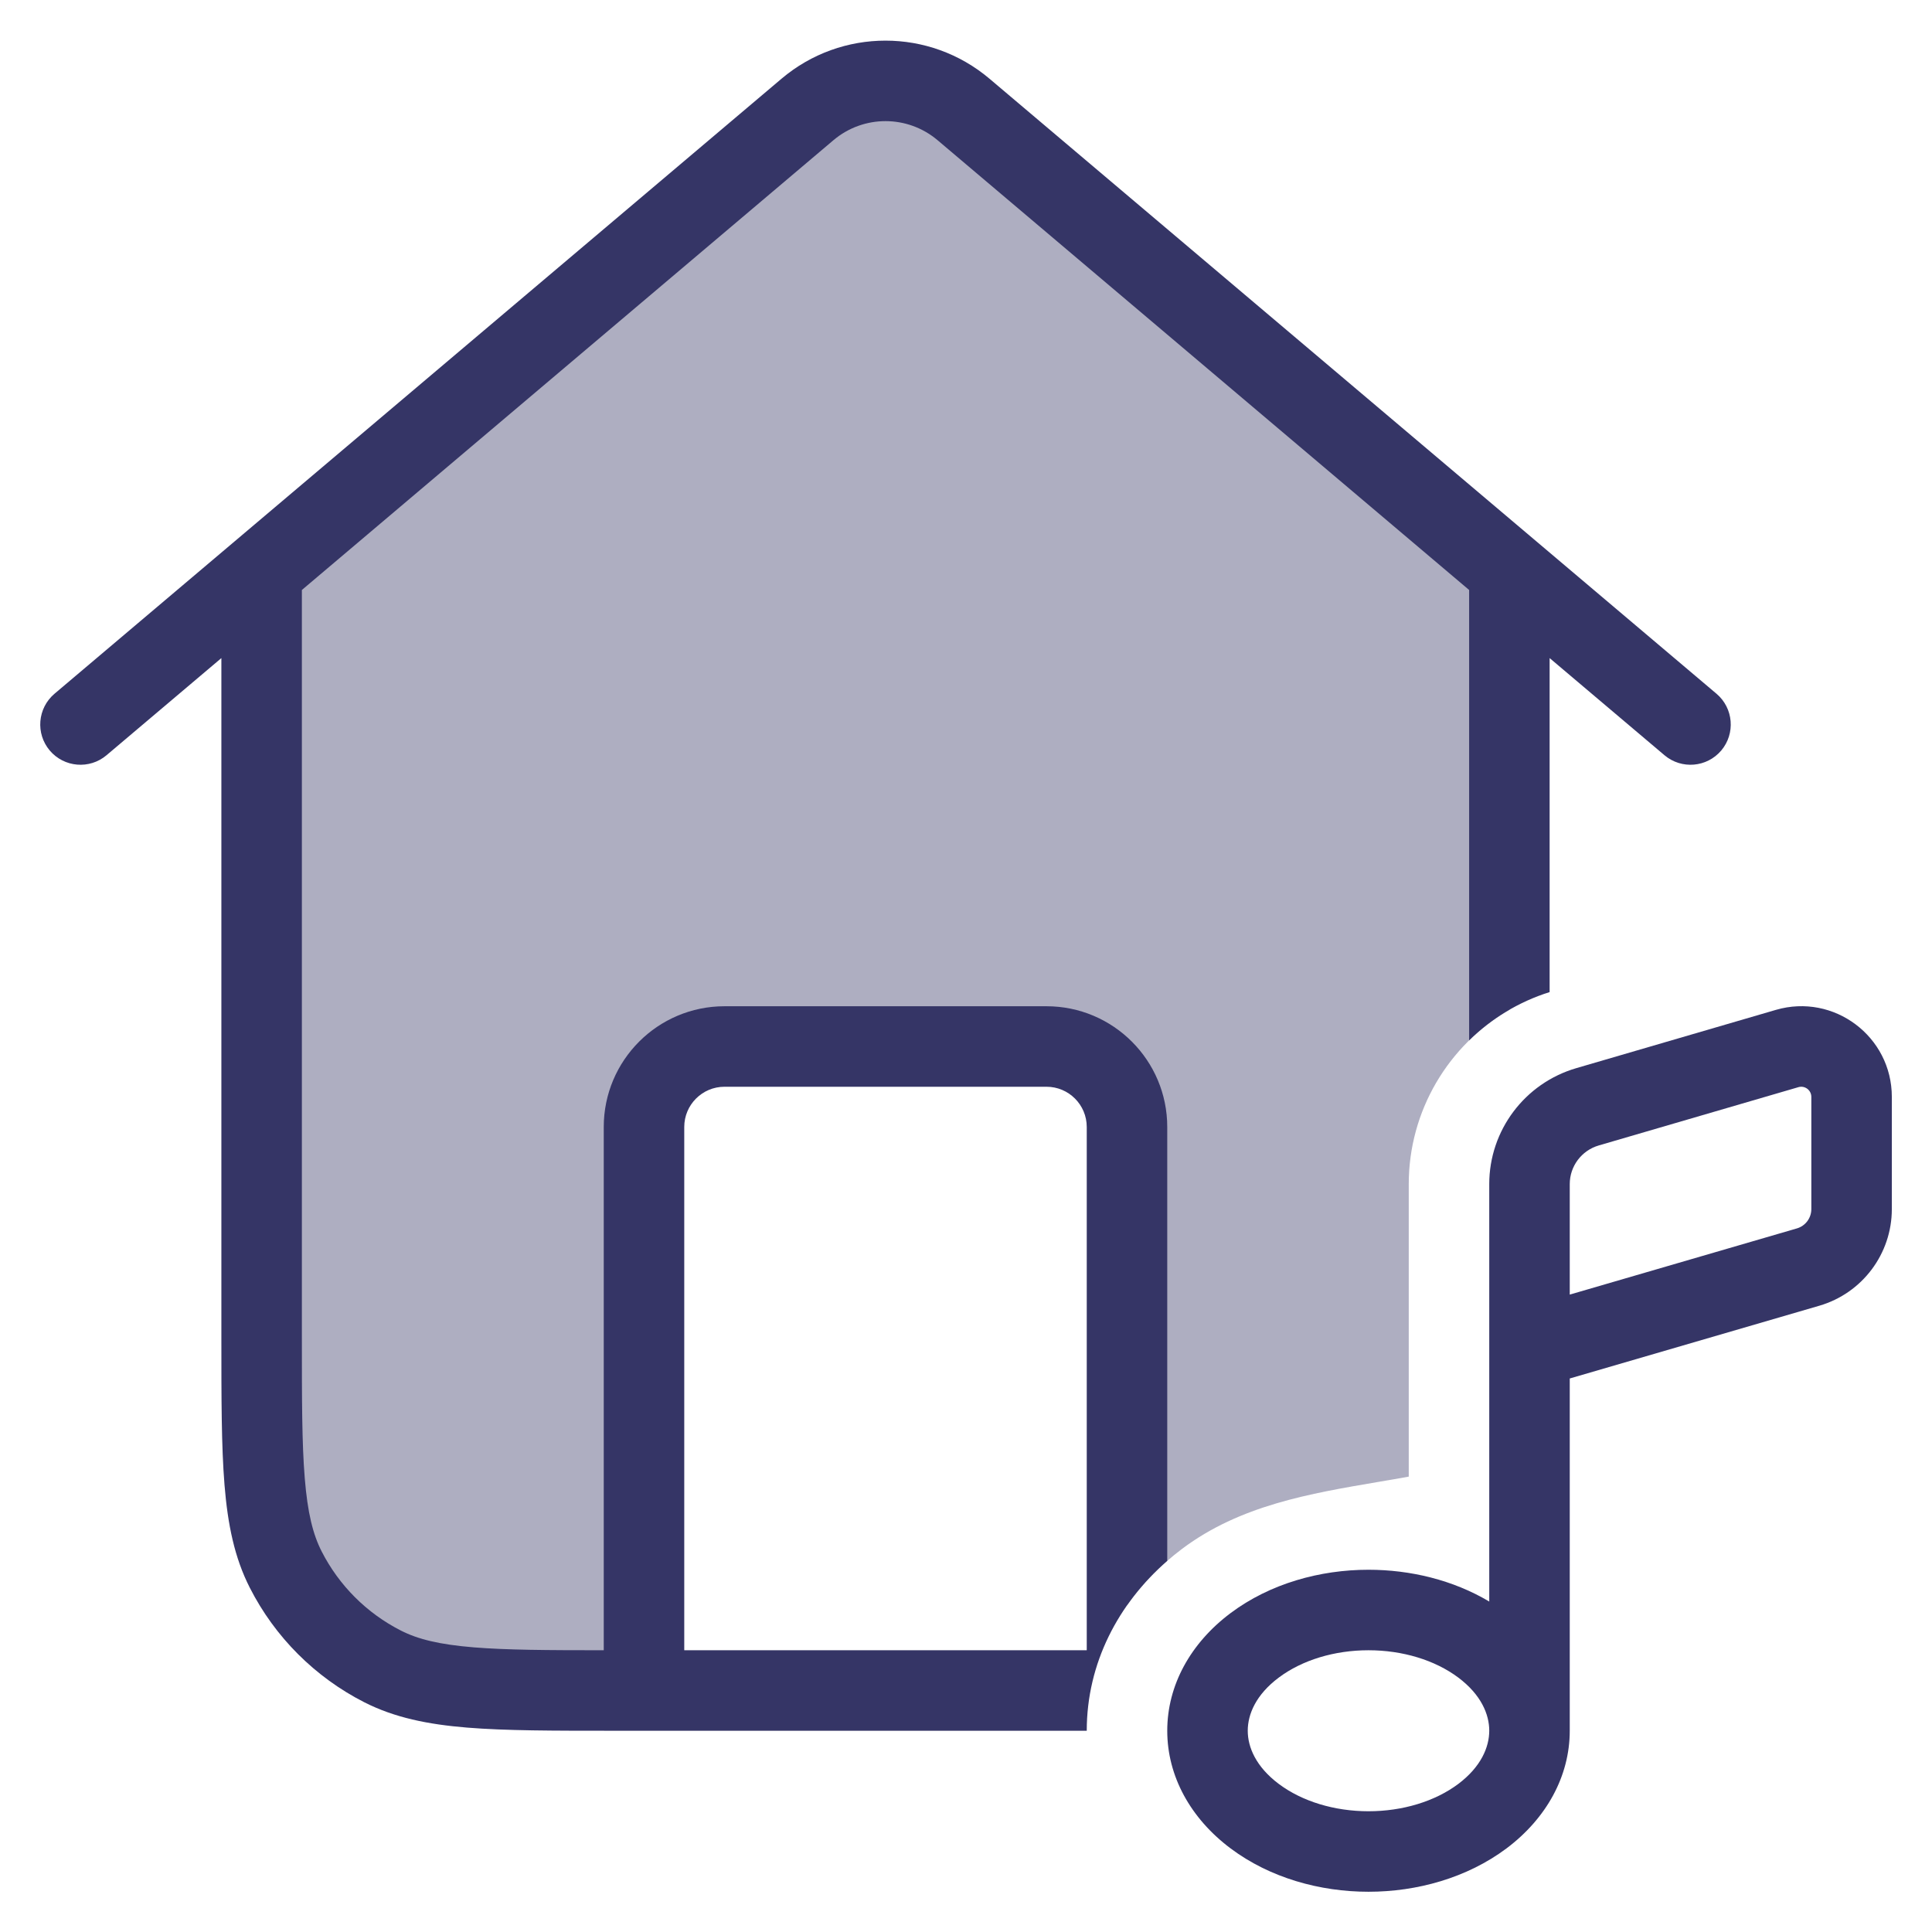<svg width="24" height="24" viewBox="0 0 24 24" fill="none" xmlns="http://www.w3.org/2000/svg">
<g clip-path="url(#clip0_9001_268737)">
<path opacity="0.4" d="M6 21H8V14C8 13.448 8.448 13 9 13H13C13.552 13 14 13.448 14 14V19.943C14.187 19.676 14.42 19.439 14.686 19.239C15.405 18.7 16.267 18.554 17.127 18.408C17.252 18.387 17.376 18.366 17.5 18.343V14.709C17.5 13.802 17.99 12.983 18.75 12.544V7.097L11.969 1.36C11.41 0.887 10.59 0.887 10.031 1.36L3.25 7.097V18.25C3.25 19.769 4.481 21 6 21Z" fill="#353566"/>
<path fill-rule="evenodd" clip-rule="evenodd" d="M9.708 0.978C10.454 0.347 11.546 0.347 12.292 0.978L21.323 8.618C21.534 8.797 21.56 9.112 21.382 9.323C21.203 9.534 20.888 9.56 20.677 9.382L19.25 8.175V12.324C18.865 12.445 18.525 12.654 18.25 12.924V7.329L11.646 1.741C11.273 1.426 10.727 1.426 10.354 1.741L3.75 7.329V16.6C3.75 17.378 3.75 17.932 3.786 18.365C3.821 18.793 3.887 19.059 3.995 19.271C4.211 19.695 4.555 20.039 4.979 20.255C5.19 20.363 5.457 20.429 5.885 20.464C6.29 20.497 6.8 20.5 7.5 20.5V14C7.5 13.172 8.172 12.5 9 12.5H13C13.828 12.5 14.5 13.172 14.5 14V19.389C13.892 19.919 13.5 20.661 13.5 21.5L8 21.5L7.985 21.5H7.628C6.877 21.5 6.282 21.5 5.803 21.461C5.314 21.421 4.901 21.337 4.525 21.146C3.913 20.834 3.416 20.337 3.104 19.725C2.912 19.349 2.829 18.936 2.789 18.447C2.75 17.968 2.75 17.373 2.75 16.622L2.75 8.175L1.323 9.382C1.112 9.56 0.797 9.534 0.618 9.323C0.44 9.112 0.466 8.797 0.677 8.618L9.708 0.978ZM13.5 20.5H8.5V14C8.5 13.724 8.724 13.5 9 13.5H13C13.276 13.5 13.5 13.724 13.5 14V20.5Z" fill="#353566"/>
<path fill-rule="evenodd" clip-rule="evenodd" d="M22.601 16.22L19.5 17.124V21.5C19.5 22.064 19.211 22.588 18.715 22.961C18.223 23.329 17.601 23.5 17 23.5C16.399 23.5 15.777 23.329 15.286 22.961C14.789 22.588 14.5 22.064 14.5 21.5C14.5 20.935 14.789 20.412 15.286 20.039C15.777 19.671 16.399 19.5 17 19.5C17.517 19.5 18.049 19.626 18.5 19.895V14.709C18.5 14.042 18.941 13.456 19.581 13.269L22.061 12.545C22.781 12.335 23.501 12.875 23.501 13.626V15.02C23.501 15.575 23.134 16.064 22.601 16.22ZM22.341 13.505C22.421 13.482 22.501 13.542 22.501 13.626V15.02C22.501 15.131 22.428 15.229 22.321 15.26L19.5 16.082V14.709C19.5 14.487 19.647 14.291 19.861 14.229L22.341 13.505ZM18.115 20.839C18.399 21.052 18.5 21.296 18.5 21.499C18.5 21.703 18.399 21.947 18.115 22.161C17.825 22.378 17.423 22.5 17 22.5C16.577 22.5 16.176 22.378 15.886 22.161C15.601 21.947 15.5 21.703 15.5 21.5C15.5 21.296 15.601 21.052 15.886 20.839C16.176 20.622 16.577 20.5 17 20.5C17.423 20.5 17.825 20.622 18.115 20.839Z" fill="#353566"/>
</g>
<defs>
<clipPath id="clip0_9001_268737">
<rect width="24" height="24" fill="white"/>
</clipPath>
</defs>
</svg>
